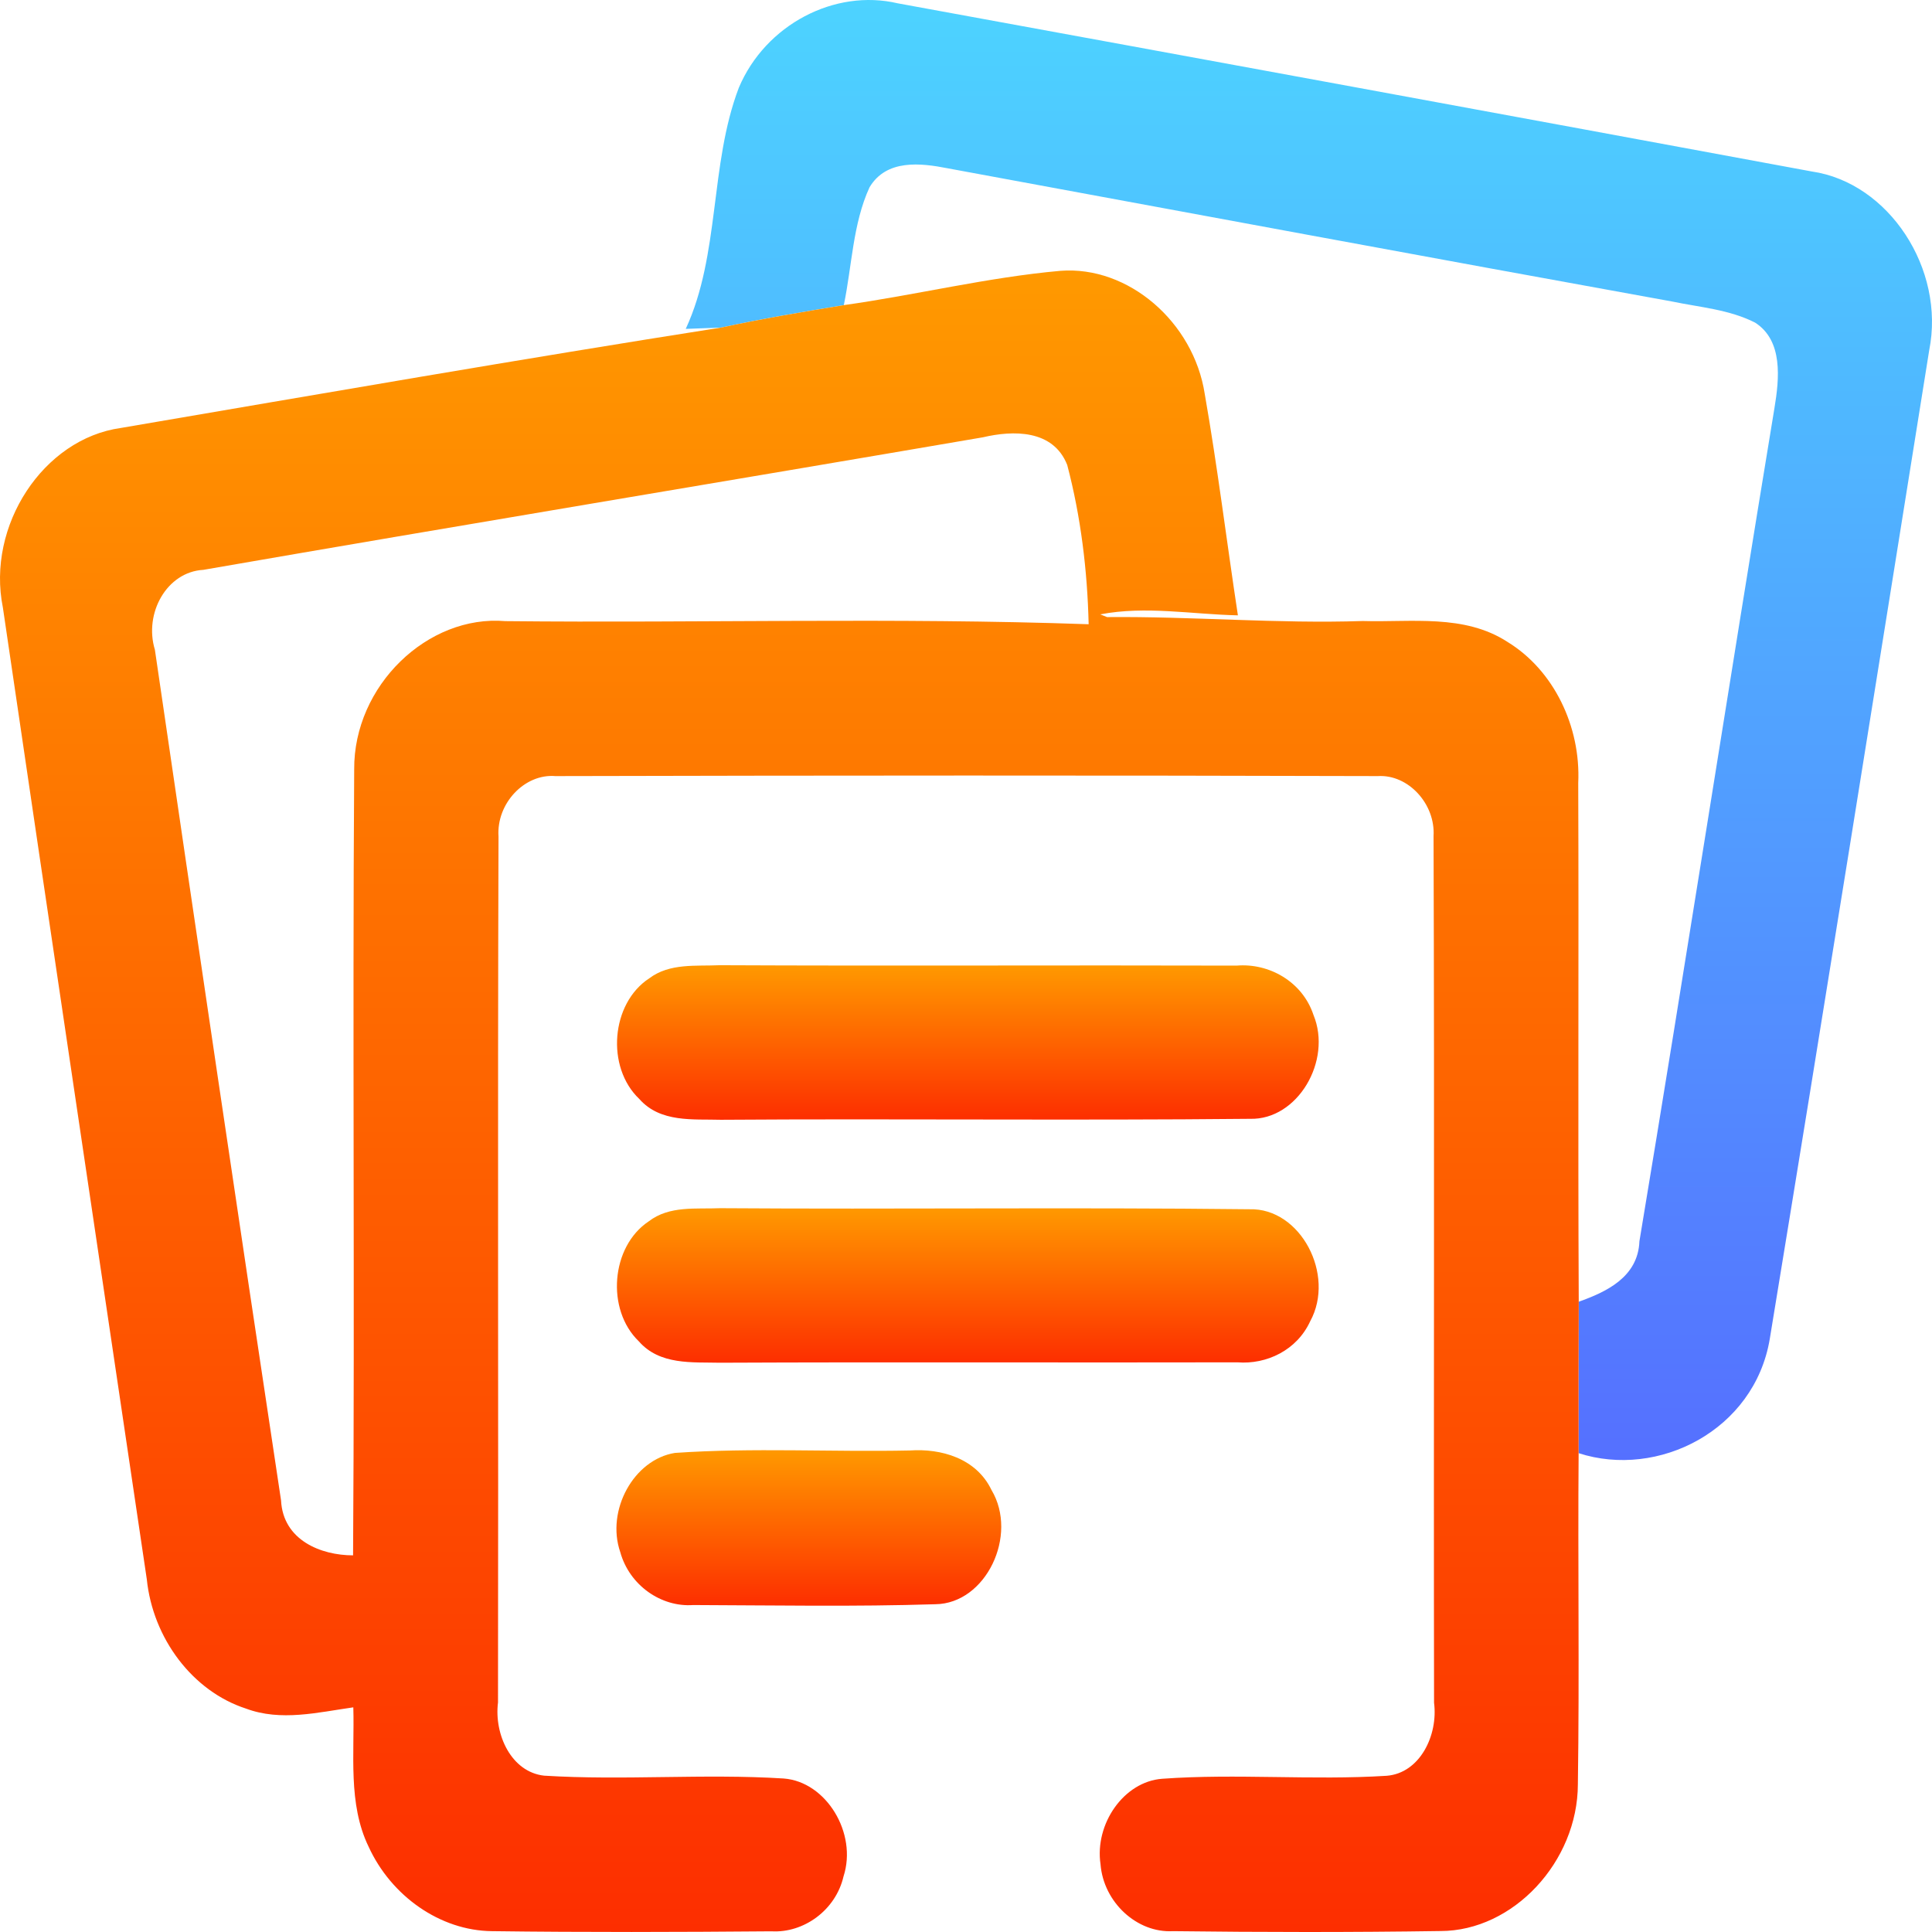 <svg width="64" height="64" viewBox="0 0 64 64" fill="none" xmlns="http://www.w3.org/2000/svg">
<g clip-path="url(#clip0)">
<path d="M24.475 2.905C25.357 0.816 27.651 -0.382 29.74 0.11C39.837 1.957 49.929 3.812 60.021 5.681C62.57 6.053 64.446 8.91 63.907 11.606C62.16 22.526 60.418 33.45 58.625 44.36C58.115 47.383 54.927 48.992 52.294 48.138C52.29 46.466 52.29 44.794 52.298 43.121C53.201 42.8 54.262 42.312 54.308 41.118C55.838 31.929 57.263 22.718 58.78 13.524C58.943 12.545 59.072 11.28 58.136 10.685C57.279 10.251 56.31 10.18 55.391 9.988C47.388 8.539 39.389 7.05 31.387 5.574C30.501 5.4 29.364 5.266 28.804 6.205C28.248 7.416 28.223 8.812 27.952 10.108C26.594 10.332 25.235 10.56 23.89 10.851C23.597 10.86 23.008 10.886 22.716 10.895C23.861 8.422 23.501 5.458 24.475 2.905Z" fill="url(#paint0_linear)"/>
<path d="M27.952 10.108C30.346 9.773 32.712 9.187 35.123 8.972C37.379 8.794 39.54 10.672 39.908 13.046C40.334 15.479 40.635 17.938 41.007 20.384C39.49 20.352 37.948 20.062 36.447 20.352L36.673 20.442C39.498 20.415 42.319 20.666 45.144 20.572C46.748 20.621 48.508 20.33 49.945 21.269C51.471 22.204 52.369 24.068 52.281 25.937C52.302 31.665 52.269 37.393 52.298 43.121C52.29 44.794 52.29 46.466 52.294 48.138C52.265 51.796 52.323 55.449 52.269 59.103C52.265 61.674 50.125 63.968 47.718 63.968C44.764 64.012 41.809 64.008 38.855 63.972C37.668 64.039 36.556 63.02 36.456 61.754C36.259 60.422 37.225 59.018 38.499 58.924C40.973 58.745 43.464 58.982 45.938 58.825C47.037 58.736 47.643 57.484 47.505 56.406C47.488 46.837 47.522 37.268 47.488 27.699C47.555 26.631 46.648 25.647 45.645 25.709C36.565 25.683 27.48 25.687 18.399 25.709C17.375 25.624 16.439 26.617 16.514 27.713C16.481 37.273 16.514 46.837 16.497 56.397C16.364 57.462 16.94 58.7 18.023 58.821C20.664 58.986 23.317 58.749 25.958 58.915C27.371 59.018 28.407 60.73 27.943 62.157C27.684 63.279 26.623 64.039 25.557 63.977C22.469 64.003 19.381 64.012 16.293 63.972C14.579 63.954 12.958 62.809 12.21 61.173C11.52 59.751 11.75 58.096 11.704 56.558C10.53 56.724 9.305 57.032 8.148 56.599C6.38 56.026 5.064 54.273 4.863 52.315C3.275 41.583 1.671 30.856 0.095 20.124C-0.452 17.415 1.432 14.535 4.002 14.177C10.626 13.046 17.258 11.892 23.89 10.851C25.235 10.56 26.594 10.332 27.952 10.108ZM6.735 18.877C5.523 18.944 4.763 20.317 5.131 21.524C6.506 30.919 7.893 40.313 9.31 49.703C9.376 51.023 10.634 51.523 11.696 51.523C11.754 42.844 11.675 34.165 11.733 25.49C11.713 22.713 14.17 20.357 16.74 20.576C23.179 20.643 29.628 20.451 36.063 20.679C36.021 18.899 35.804 17.115 35.353 15.402C34.885 14.218 33.551 14.253 32.561 14.486C23.957 15.961 15.34 17.383 6.735 18.877Z" fill="url(#paint1_linear)"/>
<path d="M21.508 32.408C22.185 31.898 23.054 32.01 23.84 31.974C29.548 32.001 35.257 31.97 40.969 31.987C42.031 31.898 43.142 32.511 43.51 33.62C44.137 35.14 42.983 37.107 41.408 37.062C35.566 37.121 29.724 37.054 23.881 37.094C22.962 37.067 21.876 37.197 21.178 36.405C20.066 35.35 20.238 33.235 21.508 32.408Z" fill="url(#paint2_linear)"/>
<path d="M21.487 40.461C22.176 39.929 23.062 40.058 23.856 40.023C29.703 40.063 35.549 39.991 41.391 40.058C43.084 40.009 44.245 42.232 43.401 43.77C42.962 44.727 41.959 45.205 40.994 45.129C35.282 45.142 29.569 45.116 23.852 45.142C22.933 45.12 21.855 45.227 21.161 44.432C20.07 43.381 20.237 41.293 21.487 40.461Z" fill="url(#paint3_linear)"/>
<path d="M22.356 48.13C24.943 47.951 27.546 48.103 30.142 48.049C31.169 47.977 32.34 48.304 32.845 49.359C33.74 50.857 32.661 53.124 30.986 53.142C28.311 53.227 25.637 53.178 22.962 53.169C21.901 53.245 20.852 52.516 20.547 51.416C20.07 50.034 20.994 48.349 22.356 48.13Z" fill="url(#paint4_linear)"/>
</g>
<defs>
<linearGradient id="paint0_linear" x1="43.358" y1="48.366" x2="43.358" y2="0" gradientUnits="userSpaceOnUse">
<stop stop-color="#5570FF"/>
<stop offset="1" stop-color="#4DD3FF"/>
</linearGradient>
<linearGradient id="paint1_linear" x1="26.149" y1="64" x2="26.149" y2="8.961" gradientUnits="userSpaceOnUse">
<stop stop-color="#FD2E00"/>
<stop offset="1" stop-color="#FF9900"/>
</linearGradient>
<linearGradient id="paint2_linear" x1="32.062" y1="37.094" x2="32.062" y2="31.974" gradientUnits="userSpaceOnUse">
<stop stop-color="#FD2E00"/>
<stop offset="1" stop-color="#FF9900"/>
</linearGradient>
<linearGradient id="paint3_linear" x1="32.06" y1="45.142" x2="32.06" y2="40.023" gradientUnits="userSpaceOnUse">
<stop stop-color="#FD2E00"/>
<stop offset="1" stop-color="#FF9900"/>
</linearGradient>
<linearGradient id="paint4_linear" x1="26.794" y1="53.191" x2="26.794" y2="48.039" gradientUnits="userSpaceOnUse">
<stop stop-color="#FD2E00"/>
<stop offset="1" stop-color="#FF9900"/>
</linearGradient>
<clipPath id="clip0">
<rect width="64" height="64" fill="white"/>
</clipPath>
</defs>
</svg>
